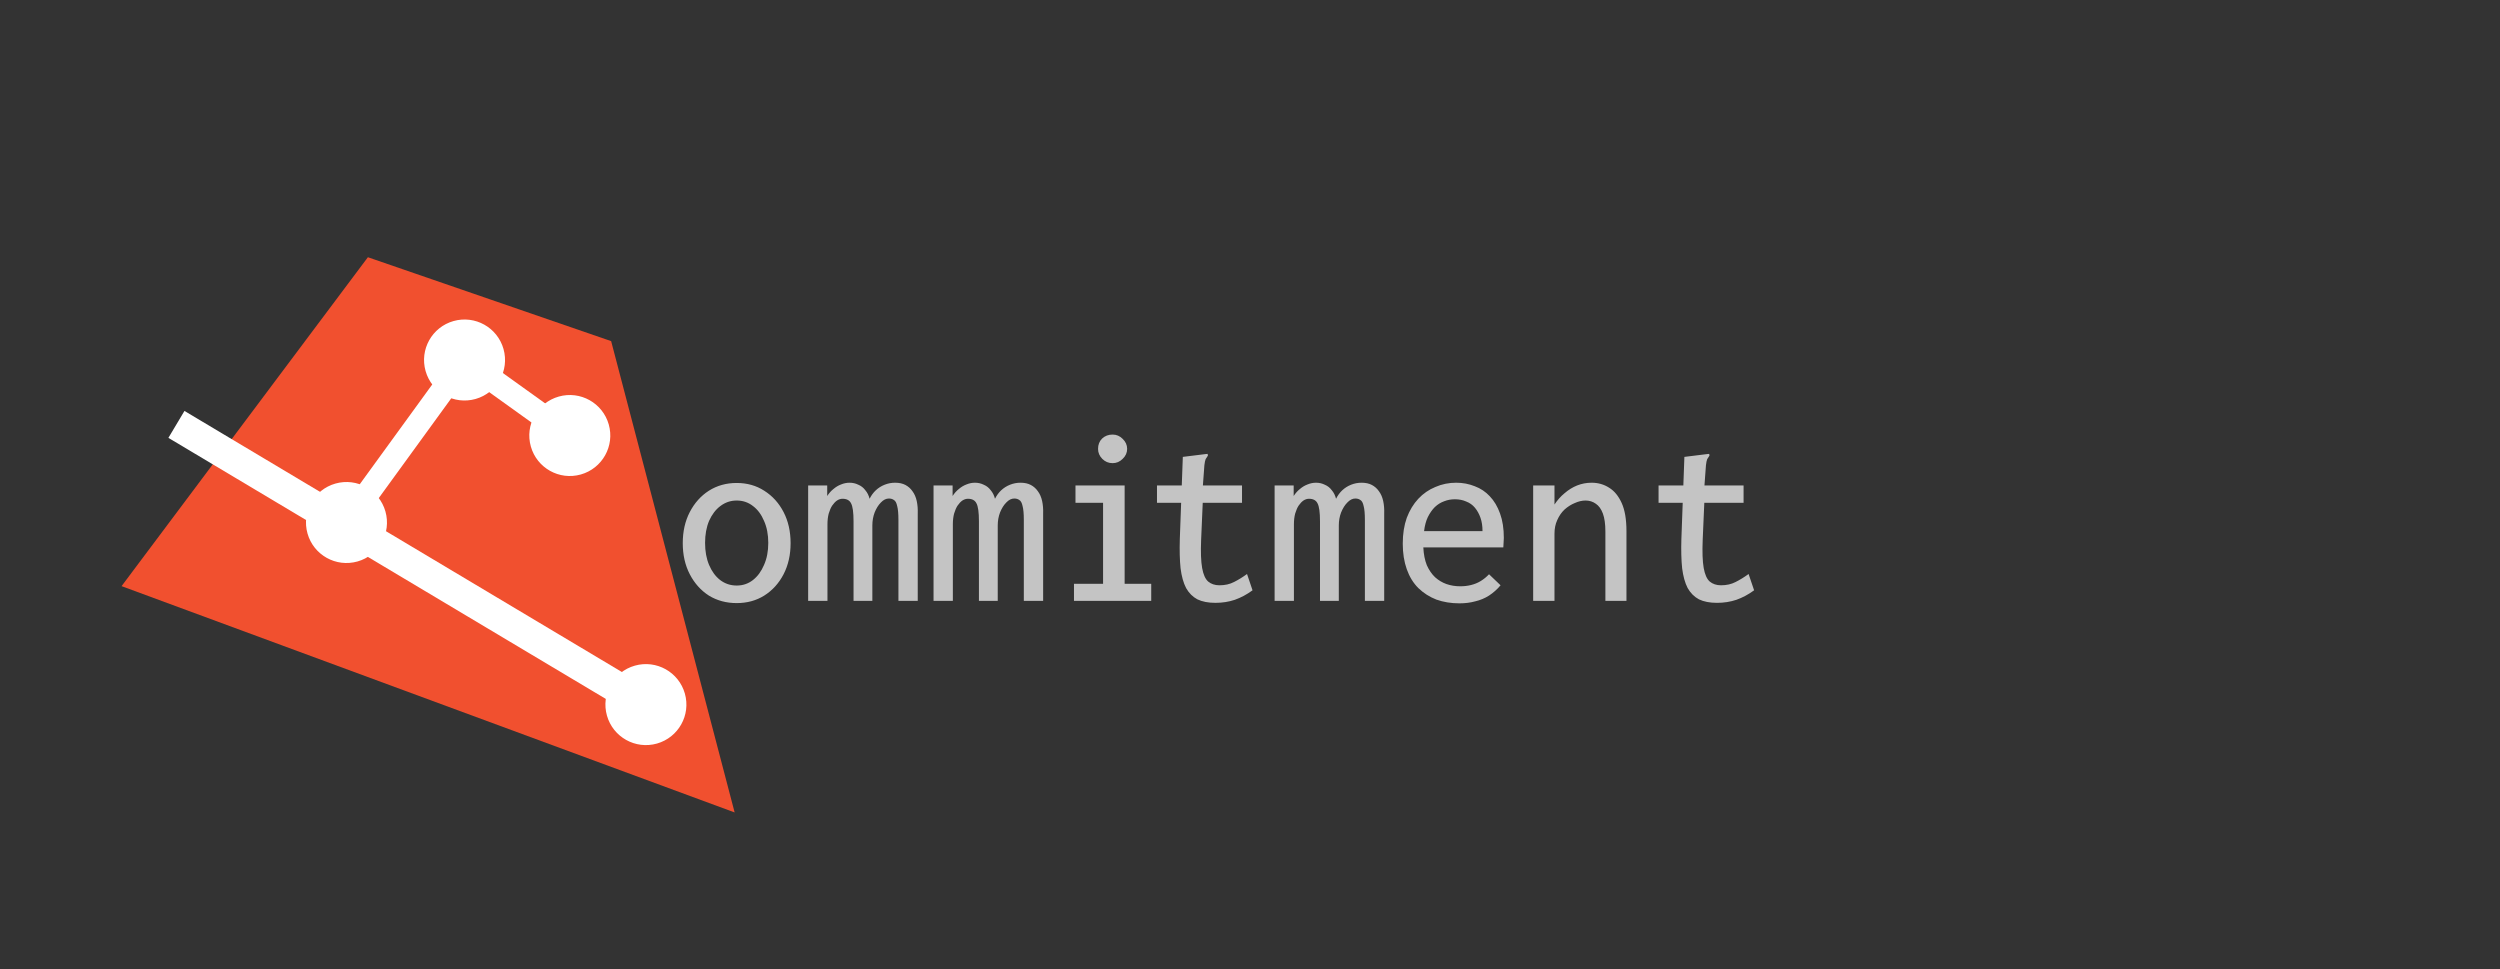 <svg width="957" height="371" viewBox="0 0 957 371" fill="none" xmlns="http://www.w3.org/2000/svg">
    <rect x="0" y="0" width="957" height="371" fill="#333333" stroke="none"/>
    <g clip-path="url(#clip0_1145_17130)">
        <path d="M140.827 98.468L233.948 130.584L281.224 311.009L46.533 224.374L140.827 98.468Z" fill="#F1502F"/>
        <path d="M136.714 214.452C144.686 212.197 149.32 203.907 147.066 195.936C144.811 187.964 136.521 183.33 128.55 185.584C120.578 187.839 115.944 196.129 118.198 204.1C120.453 212.072 128.743 216.706 136.714 214.452Z" fill="white" stroke="white"/>
        <path d="M181.91 152.246C189.881 149.991 194.516 141.701 192.261 133.73C190.007 125.758 181.717 121.124 173.745 123.378C165.774 125.633 161.139 133.923 163.394 141.895C165.648 149.866 173.938 154.501 181.91 152.246Z" fill="white" stroke="white"/>
        <path d="M251.337 284.154C259.308 281.899 263.943 273.609 261.688 265.638C259.434 257.666 251.144 253.032 243.172 255.286C235.201 257.541 230.566 265.831 232.821 273.802C235.075 281.774 243.365 286.408 251.337 284.154Z" fill="white" stroke="white"/>
        <path d="M222.204 181.15C230.176 178.895 234.81 170.605 232.556 162.633C230.301 154.662 222.011 150.027 214.04 152.282C206.068 154.537 201.434 162.826 203.688 170.798C205.943 178.77 214.233 183.404 222.204 181.15Z" fill="white" stroke="white"/>
        <path d="M247.255 269.72L67.536 162.458" stroke="white" stroke-width="12"/>
        <path d="M177.827 137.812L132.632 200.018" stroke="white" stroke-width="9"/>
        <path d="M177.828 137.812L218.122 166.716" stroke="white" stroke-width="9" stroke-miterlimit="5"/>
    </g>
    <path d="M282 230.864C278.032 230.864 274.48 229.904 271.344 227.984C268.272 226 265.84 223.28 264.048 219.824C262.256 216.368 261.36 212.4 261.36 207.92C261.36 203.44 262.256 199.472 264.048 196.016C265.84 192.56 268.272 189.84 271.344 187.856C274.48 185.872 278.032 184.88 282 184.88C285.968 184.88 289.488 185.872 292.56 187.856C295.696 189.84 298.16 192.56 299.952 196.016C301.744 199.472 302.64 203.44 302.64 207.92C302.64 212.4 301.744 216.368 299.952 219.824C298.16 223.28 295.696 226 292.56 227.984C289.488 229.904 285.968 230.864 282 230.864ZM282 224.144C284.368 224.144 286.448 223.44 288.24 222.032C290.032 220.624 291.44 218.704 292.464 216.272C293.552 213.84 294.096 211.024 294.096 207.824C294.096 204.624 293.552 201.808 292.464 199.376C291.44 196.944 290.032 195.056 288.24 193.712C286.448 192.304 284.368 191.6 282 191.6C279.696 191.6 277.616 192.304 275.76 193.712C273.968 195.056 272.528 196.944 271.44 199.376C270.416 201.808 269.904 204.624 269.904 207.824C269.904 211.024 270.416 213.84 271.44 216.272C272.464 218.704 273.872 220.624 275.664 222.032C277.52 223.44 279.632 224.144 282 224.144ZM309.36 230V185.84H316.656V189.872C317.36 188.784 318.16 187.888 319.056 187.184C319.952 186.416 320.912 185.84 321.936 185.456C323.024 185.008 324.112 184.784 325.2 184.784C326.416 184.784 327.536 185.04 328.56 185.552C329.648 186 330.544 186.704 331.248 187.664C332.016 188.56 332.56 189.648 332.88 190.928C333.52 189.648 334.32 188.56 335.28 187.664C336.24 186.768 337.36 186.064 338.64 185.552C339.92 185.04 341.264 184.784 342.672 184.784C344.208 184.784 345.52 185.072 346.608 185.648C347.696 186.224 348.592 187.024 349.296 188.048C350.064 189.072 350.608 190.32 350.928 191.792C351.248 193.264 351.376 194.864 351.312 196.592V230H343.92V199.088C343.92 196.656 343.76 194.864 343.44 193.712C343.184 192.496 342.768 191.728 342.192 191.408C341.68 191.024 341.04 190.832 340.272 190.832C339.184 190.832 338.16 191.344 337.2 192.368C336.24 193.328 335.44 194.608 334.8 196.208C334.224 197.744 333.936 199.376 333.936 201.104V230H326.736V199.568C326.736 196.112 326.416 193.808 325.776 192.656C325.2 191.504 324.112 190.928 322.512 190.928C321.808 190.928 321.104 191.152 320.4 191.6C319.76 192.048 319.152 192.688 318.576 193.52C318.064 194.288 317.616 195.312 317.232 196.592C316.912 197.808 316.752 199.184 316.752 200.72V230H309.36ZM357.36 230V185.84H364.656V189.872C365.36 188.784 366.16 187.888 367.056 187.184C367.952 186.416 368.912 185.84 369.936 185.456C371.024 185.008 372.112 184.784 373.2 184.784C374.416 184.784 375.536 185.04 376.56 185.552C377.648 186 378.544 186.704 379.248 187.664C380.016 188.56 380.56 189.648 380.88 190.928C381.52 189.648 382.32 188.56 383.28 187.664C384.24 186.768 385.36 186.064 386.64 185.552C387.92 185.04 389.264 184.784 390.672 184.784C392.208 184.784 393.52 185.072 394.608 185.648C395.696 186.224 396.592 187.024 397.296 188.048C398.064 189.072 398.608 190.32 398.928 191.792C399.248 193.264 399.376 194.864 399.312 196.592V230H391.92V199.088C391.92 196.656 391.76 194.864 391.44 193.712C391.184 192.496 390.768 191.728 390.192 191.408C389.68 191.024 389.04 190.832 388.272 190.832C387.184 190.832 386.16 191.344 385.2 192.368C384.24 193.328 383.44 194.608 382.8 196.208C382.224 197.744 381.936 199.376 381.936 201.104V230H374.736V199.568C374.736 196.112 374.416 193.808 373.776 192.656C373.2 191.504 372.112 190.928 370.512 190.928C369.808 190.928 369.104 191.152 368.4 191.6C367.76 192.048 367.152 192.688 366.576 193.52C366.064 194.288 365.616 195.312 365.232 196.592C364.912 197.808 364.752 199.184 364.752 200.72V230H357.36ZM411.12 230V223.472H422.256V192.464H411.696V185.84H430.512V223.472H440.688V230H411.12ZM425.904 177.296C424.368 177.296 423.056 176.752 421.968 175.664C420.88 174.576 420.336 173.296 420.336 171.824C420.336 170.224 420.848 168.912 421.872 167.888C422.96 166.864 424.304 166.352 425.904 166.352C427.376 166.352 428.656 166.896 429.744 167.984C430.896 169.072 431.472 170.352 431.472 171.824C431.472 173.296 430.896 174.576 429.744 175.664C428.656 176.752 427.376 177.296 425.904 177.296ZM465.264 230.768C462.512 230.768 460.208 230.32 458.352 229.424C456.56 228.464 455.12 227.024 454.032 225.104C453.008 223.12 452.304 220.592 451.92 217.52C451.6 214.448 451.504 210.736 451.632 206.384L452.784 174.896L461.328 173.84L462.288 173.744L462.384 174.416C462.064 174.864 461.776 175.312 461.52 175.76C461.328 176.208 461.168 176.976 461.04 178.064L460.176 189.776L460.464 191.12L459.792 206.672C459.6 211.28 459.728 214.864 460.176 217.424C460.624 219.92 461.392 221.648 462.48 222.608C463.632 223.568 465.072 224.048 466.8 224.048C468.912 224.048 470.768 223.632 472.368 222.8C474.032 221.968 475.696 220.944 477.36 219.728L479.472 225.968C477.296 227.568 475.024 228.784 472.656 229.616C470.352 230.384 467.888 230.768 465.264 230.768ZM442.896 185.84H475.44V192.464H442.896V185.84ZM487.92 230V185.84H495.216V189.872C495.92 188.784 496.72 187.888 497.616 187.184C498.512 186.416 499.472 185.84 500.496 185.456C501.584 185.008 502.672 184.784 503.76 184.784C504.976 184.784 506.096 185.04 507.12 185.552C508.208 186 509.104 186.704 509.808 187.664C510.576 188.56 511.12 189.648 511.44 190.928C512.08 189.648 512.88 188.56 513.84 187.664C514.8 186.768 515.92 186.064 517.2 185.552C518.48 185.04 519.824 184.784 521.232 184.784C522.768 184.784 524.08 185.072 525.168 185.648C526.256 186.224 527.152 187.024 527.856 188.048C528.624 189.072 529.168 190.32 529.488 191.792C529.808 193.264 529.936 194.864 529.872 196.592V230H522.48V199.088C522.48 196.656 522.32 194.864 522 193.712C521.744 192.496 521.328 191.728 520.752 191.408C520.24 191.024 519.6 190.832 518.832 190.832C517.744 190.832 516.72 191.344 515.76 192.368C514.8 193.328 514 194.608 513.36 196.208C512.784 197.744 512.496 199.376 512.496 201.104V230H505.296V199.568C505.296 196.112 504.976 193.808 504.336 192.656C503.76 191.504 502.672 190.928 501.072 190.928C500.368 190.928 499.664 191.152 498.96 191.6C498.32 192.048 497.712 192.688 497.136 193.52C496.624 194.288 496.176 195.312 495.792 196.592C495.472 197.808 495.312 199.184 495.312 200.72V230H487.92ZM558.672 230.96C555.472 230.96 552.528 230.48 549.84 229.52C547.216 228.496 544.912 227.024 542.928 225.104C541.008 223.184 539.536 220.784 538.512 217.904C537.488 215.024 536.976 211.76 536.976 208.112C536.976 204.4 537.488 201.104 538.512 198.224C539.6 195.344 541.072 192.912 542.928 190.928C544.784 188.944 546.96 187.44 549.456 186.416C551.952 185.328 554.608 184.784 557.424 184.784C559.92 184.784 562.288 185.232 564.528 186.128C566.768 186.96 568.688 188.24 570.288 189.968C571.952 191.696 573.264 193.904 574.224 196.592C575.184 199.216 575.664 202.32 575.664 205.904C575.664 206.48 575.632 207.12 575.568 207.824C575.568 208.464 575.536 209.04 575.472 209.552H544.848C544.976 212.176 545.424 214.448 546.192 216.368C547.024 218.224 548.08 219.76 549.36 220.976C550.64 222.128 552.08 222.992 553.68 223.568C555.344 224.144 557.104 224.432 558.96 224.432C560.432 224.432 561.808 224.272 563.088 223.952C564.432 223.632 565.68 223.12 566.832 222.416C567.984 221.712 569.04 220.848 570 219.824L574.416 224.048C573.136 225.584 571.664 226.896 570 227.984C568.4 229.008 566.64 229.744 564.72 230.192C562.864 230.704 560.848 230.96 558.672 230.96ZM545.136 203.312H567.504C567.504 201.392 567.248 199.696 566.736 198.224C566.224 196.752 565.52 195.472 564.624 194.384C563.728 193.296 562.608 192.496 561.264 191.984C559.984 191.408 558.544 191.12 556.944 191.12C555.472 191.12 554.096 191.376 552.816 191.888C551.536 192.336 550.352 193.072 549.264 194.096C548.24 195.12 547.344 196.4 546.576 197.936C545.872 199.408 545.392 201.2 545.136 203.312ZM586.896 230V185.84H595.056V193.136C596.144 191.472 597.424 190.032 598.896 188.816C600.368 187.536 601.968 186.544 603.696 185.84C605.488 185.136 607.344 184.784 609.264 184.784C611.76 184.784 614 185.424 615.984 186.704C617.968 187.92 619.568 189.872 620.784 192.56C622 195.248 622.608 198.832 622.608 203.312V230H614.544V203.504C614.544 200.624 614.224 198.32 613.584 196.592C612.944 194.864 612.048 193.616 610.896 192.848C609.744 192.016 608.432 191.6 606.96 191.6C605.616 191.6 604.24 191.92 602.832 192.56C601.424 193.136 600.112 193.968 598.896 195.056C597.744 196.144 596.816 197.488 596.112 199.088C595.408 200.624 595.056 202.352 595.056 204.272V230H586.896ZM657.264 230.768C654.512 230.768 652.208 230.32 650.352 229.424C648.56 228.464 647.12 227.024 646.032 225.104C645.008 223.12 644.304 220.592 643.92 217.52C643.6 214.448 643.504 210.736 643.632 206.384L644.784 174.896L653.328 173.84L654.288 173.744L654.384 174.416C654.064 174.864 653.776 175.312 653.52 175.76C653.328 176.208 653.168 176.976 653.04 178.064L652.176 189.776L652.464 191.12L651.792 206.672C651.6 211.28 651.728 214.864 652.176 217.424C652.624 219.92 653.392 221.648 654.48 222.608C655.632 223.568 657.072 224.048 658.8 224.048C660.912 224.048 662.768 223.632 664.368 222.8C666.032 221.968 667.696 220.944 669.36 219.728L671.472 225.968C669.296 227.568 667.024 228.784 664.656 229.616C662.352 230.384 659.888 230.768 657.264 230.768ZM634.896 185.84H667.44V192.464H634.896V185.84Z" fill="#C4C4C4"/>
    <defs>
        <clipPath id="clip0_1145_17130">
            <rect width="300" height="300" fill="white" transform="translate(0 81.646) rotate(-15.793)"/>
        </clipPath>
    </defs>
</svg>